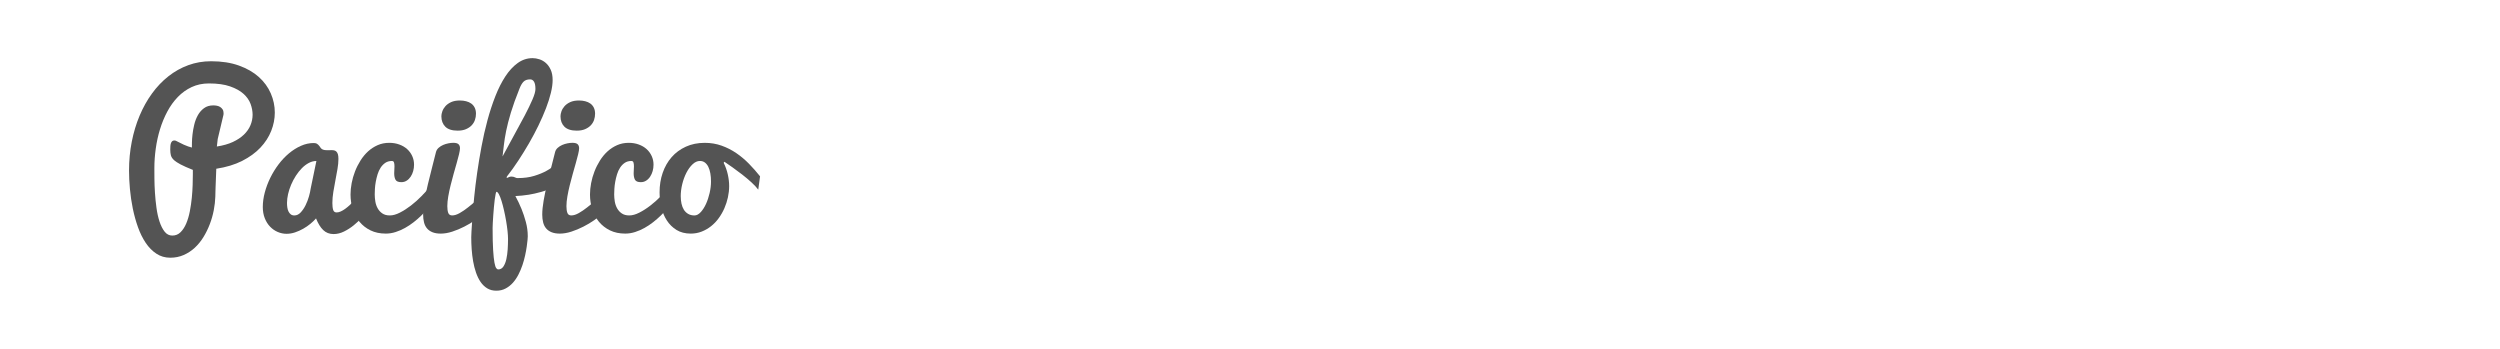 <?xml version="1.0" encoding="utf-8"?>
<!-- Generator: Adobe Illustrator 16.0.0, SVG Export Plug-In . SVG Version: 6.00 Build 0)  -->
<!DOCTYPE svg PUBLIC "-//W3C//DTD SVG 1.1//EN" "http://www.w3.org/Graphics/SVG/1.1/DTD/svg11.dtd">
<svg version="1.1" id="图层_1" xmlns="http://www.w3.org/2000/svg" x="0px" y="0px"
     width="258px" height="36px" viewBox="0 0 258 36" enable-background="new 0 0 258 36" xml:space="preserve">
<g>
	<path fill="#545454" d="M21.784,6.32c1.093,0,2.05,0.15,2.873,0.445c0.823,0.297,1.508,0.689,2.054,1.18
		c0.546,0.492,0.958,1.057,1.234,1.693c0.276,0.639,0.415,1.297,0.415,1.98c0,0.637-0.124,1.268-0.371,1.893
		s-0.62,1.199-1.117,1.727c-0.498,0.527-1.126,0.982-1.884,1.367c-0.757,0.383-1.646,0.652-2.668,0.809
		c-0.02,0.475-0.036,0.91-0.049,1.307c-0.006,0.17-0.013,0.34-0.02,0.508c-0.006,0.17-0.011,0.324-0.015,0.465
		c-0.003,0.139-0.006,0.262-0.009,0.365c-0.004,0.104-0.005,0.176-0.005,0.215c-0.013,0.455-0.067,0.928-0.161,1.418
		c-0.094,0.492-0.231,0.971-0.41,1.439s-0.396,0.912-0.653,1.332c-0.257,0.42-0.557,0.787-0.897,1.104
		c-0.342,0.314-0.724,0.564-1.146,0.75s-0.885,0.279-1.385,0.279c-0.534,0-1.01-0.139-1.429-0.416
		c-0.42-0.275-0.788-0.648-1.103-1.117s-0.582-1.008-0.8-1.619s-0.395-1.25-0.532-1.916c-0.136-0.668-0.236-1.338-0.297-2.016
		c-0.063-0.676-0.093-1.313-0.093-1.912c0-1.027,0.094-2.02,0.283-2.977c0.188-0.955,0.458-1.852,0.81-2.688
		c0.351-0.834,0.777-1.598,1.278-2.287c0.501-0.689,1.065-1.281,1.693-1.775c0.627-0.494,1.311-0.877,2.049-1.146
		C20.166,6.457,20.952,6.32,21.784,6.32z M15.931,17.346c0,0.268,0.001,0.627,0.005,1.078c0.003,0.451,0.021,0.936,0.054,1.449
		c0.032,0.514,0.084,1.033,0.156,1.561c0.071,0.527,0.177,1.004,0.316,1.43c0.14,0.426,0.315,0.773,0.527,1.043
		s0.477,0.404,0.795,0.404c0.332,0,0.615-0.115,0.849-0.346c0.234-0.23,0.429-0.529,0.585-0.896c0.156-0.369,0.28-0.785,0.371-1.25
		c0.091-0.465,0.159-0.932,0.205-1.398c0.046-0.469,0.075-0.916,0.088-1.342c0.013-0.426,0.02-0.789,0.02-1.088v-0.459
		c-0.54-0.215-0.964-0.402-1.273-0.566c-0.309-0.162-0.541-0.318-0.697-0.467c-0.156-0.15-0.255-0.309-0.298-0.475
		c-0.042-0.166-0.063-0.359-0.063-0.58c0-0.117,0.003-0.232,0.01-0.346c0.006-0.113,0.024-0.215,0.053-0.303
		c0.03-0.088,0.072-0.16,0.127-0.215c0.055-0.055,0.131-0.082,0.229-0.082c0.065,0,0.125,0.012,0.181,0.039
		c0.055,0.025,0.125,0.061,0.209,0.105c0.215,0.117,0.41,0.213,0.585,0.289c0.176,0.074,0.325,0.135,0.449,0.18
		c0.143,0.053,0.273,0.092,0.39,0.117c0-0.084,0.001-0.252,0.005-0.502c0.002-0.25,0.022-0.537,0.059-0.859
		c0.035-0.32,0.096-0.658,0.18-1.008c0.084-0.352,0.208-0.674,0.371-0.967s0.374-0.535,0.634-0.727
		c0.26-0.193,0.582-0.289,0.966-0.289c0.117,0,0.237,0.012,0.361,0.035c0.124,0.021,0.236,0.064,0.337,0.127
		c0.1,0.063,0.185,0.145,0.253,0.248c0.068,0.104,0.103,0.238,0.103,0.4c0,0.045-0.002,0.076-0.005,0.092
		c-0.003,0.018-0.005,0.039-0.005,0.064l-0.595,2.508l-0.088,0.77c0.637-0.098,1.187-0.254,1.649-0.467
		c0.462-0.217,0.844-0.469,1.146-0.762c0.302-0.293,0.527-0.615,0.673-0.967c0.146-0.352,0.22-0.713,0.22-1.082
		c0-0.363-0.07-0.736-0.209-1.117c-0.141-0.381-0.382-0.727-0.727-1.039s-0.807-0.568-1.386-0.77
		c-0.579-0.203-1.307-0.305-2.185-0.305c-0.657,0-1.252,0.127-1.786,0.377c-0.533,0.25-1.008,0.59-1.424,1.02
		c-0.416,0.43-0.777,0.93-1.083,1.502s-0.558,1.182-0.756,1.828c-0.199,0.648-0.345,1.314-0.439,2.002
		C15.978,16.027,15.931,16.695,15.931,17.346z"/>
    <path fill="#545454" d="M37.95,21.717c-0.149,0.209-0.35,0.451-0.6,0.732c-0.25,0.279-0.532,0.545-0.844,0.799
		s-0.647,0.469-1.005,0.645s-0.715,0.262-1.073,0.262c-0.429,0-0.787-0.137-1.073-0.414c-0.286-0.275-0.533-0.678-0.741-1.203
		c-0.156,0.182-0.348,0.367-0.576,0.555c-0.228,0.189-0.477,0.359-0.746,0.512c-0.271,0.154-0.552,0.279-0.844,0.377
		s-0.585,0.146-0.878,0.146c-0.313,0-0.617-0.064-0.912-0.191c-0.296-0.125-0.558-0.309-0.786-0.547
		c-0.228-0.236-0.41-0.525-0.546-0.867c-0.136-0.342-0.205-0.727-0.205-1.156c0-0.488,0.068-0.988,0.205-1.502
		c0.137-0.514,0.325-1.016,0.566-1.508c0.241-0.49,0.525-0.955,0.854-1.391s0.688-0.814,1.078-1.141
		c0.39-0.324,0.802-0.584,1.234-0.775c0.432-0.193,0.873-0.289,1.322-0.289c0.15,0,0.267,0.029,0.351,0.09
		c0.085,0.057,0.154,0.123,0.21,0.199c0.055,0.074,0.109,0.148,0.161,0.219c0.052,0.072,0.117,0.123,0.195,0.156
		s0.158,0.055,0.239,0.063c0.081,0.012,0.164,0.016,0.249,0.016c0.072,0,0.145-0.002,0.22-0.004
		c0.075-0.004,0.148-0.006,0.219-0.006c0.098,0,0.189,0.01,0.273,0.029s0.159,0.063,0.224,0.127
		c0.065,0.066,0.115,0.156,0.151,0.273c0.036,0.117,0.054,0.275,0.054,0.479c0,0.311-0.033,0.658-0.098,1.037
		c-0.065,0.381-0.137,0.771-0.214,1.172c-0.078,0.4-0.15,0.799-0.215,1.201c-0.065,0.398-0.098,0.777-0.098,1.135
		c0,0.307,0.027,0.545,0.083,0.719c0.055,0.172,0.174,0.258,0.356,0.258c0.137,0,0.28-0.035,0.43-0.104
		c0.149-0.068,0.3-0.156,0.454-0.268c0.152-0.111,0.305-0.236,0.458-0.375c0.153-0.141,0.298-0.285,0.435-0.434
		c0.319-0.352,0.641-0.748,0.966-1.191L37.95,21.717z M29.619,20.945c0,0.164,0.011,0.32,0.034,0.473
		c0.022,0.154,0.063,0.291,0.122,0.41c0.059,0.121,0.137,0.219,0.234,0.293c0.098,0.076,0.221,0.113,0.371,0.113
		c0.241,0,0.458-0.105,0.654-0.313c0.195-0.209,0.364-0.459,0.507-0.752s0.259-0.596,0.346-0.906
		c0.088-0.313,0.145-0.572,0.171-0.781l0.595-2.869c-0.267,0-0.527,0.068-0.781,0.201c-0.253,0.133-0.493,0.314-0.717,0.541
		c-0.225,0.229-0.431,0.488-0.62,0.781c-0.189,0.293-0.351,0.6-0.488,0.922s-0.243,0.645-0.317,0.971
		C29.656,20.354,29.619,20.66,29.619,20.945z"/>
    <path fill="#545454" d="M39.813,24.107c-0.598,0-1.124-0.111-1.575-0.332c-0.453-0.221-0.831-0.518-1.137-0.887
		c-0.306-0.373-0.537-0.801-0.693-1.289s-0.234-0.996-0.234-1.521c0-0.377,0.039-0.771,0.117-1.182
		c0.078-0.408,0.193-0.811,0.347-1.205c0.152-0.393,0.341-0.768,0.566-1.125c0.224-0.357,0.484-0.672,0.78-0.943
		c0.296-0.27,0.626-0.482,0.99-0.643s0.764-0.24,1.2-0.24c0.371,0,0.713,0.057,1.029,0.172c0.315,0.113,0.585,0.271,0.809,0.473
		c0.225,0.201,0.401,0.441,0.527,0.717c0.127,0.277,0.19,0.574,0.19,0.895c0,0.221-0.029,0.438-0.087,0.652
		c-0.059,0.215-0.145,0.408-0.259,0.58s-0.252,0.311-0.415,0.414c-0.163,0.105-0.345,0.156-0.546,0.156
		c-0.306,0-0.506-0.08-0.6-0.242c-0.094-0.164-0.142-0.389-0.142-0.674c0-0.117,0.005-0.24,0.015-0.371
		c0.009-0.131,0.014-0.248,0.014-0.352c0-0.156-0.016-0.285-0.048-0.391c-0.033-0.104-0.104-0.156-0.215-0.156
		c-0.267,0-0.494,0.064-0.683,0.191c-0.188,0.127-0.35,0.293-0.483,0.498s-0.239,0.436-0.317,0.691
		c-0.078,0.258-0.14,0.514-0.186,0.766c-0.045,0.254-0.075,0.496-0.088,0.727c-0.013,0.232-0.019,0.426-0.019,0.582
		c0,0.234,0.021,0.479,0.063,0.73c0.042,0.254,0.122,0.486,0.239,0.697c0.117,0.213,0.276,0.389,0.478,0.527
		c0.202,0.141,0.462,0.211,0.78,0.211c0.313,0,0.657-0.096,1.034-0.289c0.377-0.191,0.756-0.434,1.137-0.727
		c0.381-0.293,0.743-0.615,1.088-0.967c0.345-0.35,0.641-0.682,0.888-0.994l0.673,1.133c-0.488,0.695-1.015,1.316-1.581,1.863
		c-0.241,0.234-0.502,0.461-0.785,0.682c-0.283,0.223-0.58,0.418-0.888,0.59c-0.309,0.174-0.631,0.313-0.965,0.42
		C40.498,24.053,40.158,24.107,39.813,24.107z"/>
    <path fill="#545454" d="M49.911,22.029c-0.234,0.213-0.525,0.443-0.874,0.688c-0.348,0.244-0.723,0.469-1.126,0.672
		c-0.403,0.207-0.814,0.377-1.234,0.514c-0.419,0.137-0.817,0.205-1.195,0.205c-0.338,0-0.623-0.049-0.854-0.143
		s-0.417-0.225-0.561-0.395c-0.143-0.168-0.246-0.375-0.307-0.619c-0.063-0.244-0.093-0.514-0.093-0.805
		c0-0.41,0.047-0.887,0.141-1.43s0.21-1.105,0.347-1.688c0.136-0.582,0.281-1.162,0.434-1.742c0.153-0.578,0.288-1.111,0.405-1.6
		c0.045-0.168,0.137-0.314,0.273-0.434c0.137-0.121,0.291-0.219,0.464-0.293c0.172-0.074,0.351-0.131,0.536-0.166
		c0.186-0.037,0.353-0.055,0.502-0.055c0.273,0,0.458,0.051,0.556,0.152c0.098,0.1,0.146,0.236,0.146,0.404
		c0,0.145-0.033,0.35-0.098,0.619c-0.065,0.271-0.146,0.576-0.244,0.918c-0.098,0.342-0.202,0.709-0.313,1.102
		c-0.11,0.395-0.214,0.787-0.312,1.182c-0.098,0.393-0.179,0.777-0.244,1.15c-0.065,0.375-0.097,0.711-0.097,1.01
		c0,0.293,0.032,0.525,0.097,0.697c0.065,0.172,0.199,0.26,0.4,0.26c0.234,0,0.494-0.082,0.78-0.244s0.576-0.359,0.868-0.592
		c0.293-0.23,0.579-0.469,0.859-0.717c0.279-0.246,0.526-0.457,0.741-0.633V22.029z M45.55,12c0-0.15,0.032-0.318,0.098-0.508
		c0.065-0.188,0.17-0.365,0.317-0.531c0.146-0.166,0.341-0.307,0.585-0.42c0.244-0.113,0.548-0.17,0.912-0.17
		c0.228,0,0.442,0.025,0.644,0.078c0.202,0.051,0.377,0.131,0.527,0.238c0.149,0.107,0.268,0.248,0.356,0.424
		c0.087,0.176,0.132,0.385,0.132,0.625c0,0.221-0.036,0.436-0.107,0.645c-0.072,0.207-0.186,0.393-0.341,0.557
		c-0.156,0.162-0.354,0.293-0.591,0.395c-0.237,0.1-0.521,0.15-0.854,0.15c-0.572,0-0.995-0.135-1.268-0.404
		C45.687,12.807,45.55,12.447,45.55,12z"/>
    <path fill="#545454" d="M48.633,24.479c0-0.033,0.008-0.232,0.024-0.596s0.047-0.85,0.093-1.453
		c0.046-0.605,0.107-1.303,0.186-2.094s0.181-1.625,0.307-2.508c0.127-0.881,0.276-1.785,0.449-2.711
		c0.172-0.928,0.377-1.83,0.615-2.709c0.237-0.877,0.509-1.705,0.814-2.482s0.649-1.457,1.029-2.039
		c0.381-0.582,0.805-1.041,1.273-1.379C53.892,6.168,54.405,6,54.965,6c0.221,0,0.454,0.039,0.697,0.117
		c0.245,0.078,0.467,0.203,0.668,0.381c0.202,0.174,0.369,0.408,0.502,0.697s0.2,0.645,0.2,1.068c0,0.383-0.061,0.824-0.181,1.322
		c-0.121,0.496-0.29,1.027-0.507,1.594c-0.218,0.566-0.475,1.154-0.771,1.766c-0.296,0.611-0.62,1.221-0.971,1.83
		c-0.352,0.607-0.721,1.207-1.108,1.795c-0.387,0.588-0.782,1.141-1.185,1.652l-0.02,0.156c0.13-0.063,0.228-0.105,0.293-0.125
		s0.133-0.031,0.205-0.031c0.085,0,0.153,0.01,0.205,0.025c0.052,0.016,0.099,0.035,0.142,0.053
		c0.042,0.021,0.086,0.039,0.131,0.055c0.046,0.018,0.101,0.023,0.166,0.023c0.644,0,1.213-0.076,1.708-0.229
		c0.494-0.152,0.91-0.322,1.249-0.512c0.397-0.215,0.742-0.465,1.034-0.752l-0.215,2.371c-0.429,0.234-0.878,0.418-1.346,0.547
		c-0.468,0.131-0.901,0.229-1.297,0.291c-0.462,0.074-0.92,0.117-1.375,0.139c0.234,0.43,0.445,0.875,0.634,1.336
		c0.163,0.396,0.311,0.842,0.444,1.332c0.133,0.49,0.2,0.986,0.2,1.486c0,0.061-0.008,0.184-0.024,0.373
		c-0.017,0.188-0.044,0.418-0.083,0.691s-0.094,0.576-0.166,0.908c-0.072,0.33-0.165,0.666-0.278,1.004
		c-0.114,0.338-0.252,0.666-0.415,0.98c-0.163,0.316-0.353,0.596-0.571,0.84c-0.218,0.244-0.469,0.439-0.751,0.59
		C51.896,29.924,51.576,30,51.218,30c-0.357,0-0.67-0.082-0.937-0.244c-0.267-0.164-0.494-0.383-0.683-0.658
		c-0.189-0.277-0.346-0.6-0.474-0.967c-0.126-0.367-0.226-0.756-0.297-1.166c-0.071-0.408-0.122-0.826-0.151-1.254
		C48.648,25.285,48.633,24.875,48.633,24.479z M51.238,19.795c-0.026,0-0.055,0.072-0.087,0.219
		c-0.033,0.146-0.063,0.336-0.093,0.566c-0.029,0.23-0.057,0.49-0.083,0.775c-0.026,0.287-0.049,0.568-0.068,0.844
		c-0.02,0.277-0.036,0.533-0.049,0.771c-0.013,0.236-0.02,0.424-0.02,0.561c0,0.957,0.018,1.717,0.054,2.283
		c0.035,0.564,0.081,0.994,0.136,1.287c0.055,0.293,0.117,0.482,0.185,0.572c0.069,0.086,0.138,0.131,0.21,0.131
		c0.221,0,0.398-0.102,0.532-0.303c0.133-0.201,0.234-0.457,0.303-0.766c0.068-0.309,0.113-0.648,0.137-1.014
		c0.022-0.369,0.034-0.723,0.034-1.061c0-0.227-0.018-0.508-0.053-0.838c-0.037-0.332-0.085-0.678-0.147-1.039
		s-0.133-0.721-0.215-1.078c-0.081-0.357-0.165-0.678-0.253-0.961c-0.087-0.283-0.177-0.512-0.268-0.688
		C51.4,19.883,51.316,19.795,51.238,19.795z M53.609,9.15c-0.377,0.938-0.673,1.762-0.888,2.473
		c-0.214,0.713-0.377,1.346-0.488,1.898c-0.11,0.553-0.188,1.039-0.234,1.459s-0.091,0.809-0.137,1.166
		c0.397-0.748,0.797-1.484,1.2-2.211c0.403-0.725,0.768-1.398,1.093-2.02s0.59-1.168,0.795-1.643
		c0.205-0.475,0.307-0.836,0.307-1.084c0-0.344-0.049-0.596-0.146-0.756c-0.098-0.16-0.231-0.24-0.4-0.24
		c-0.299,0-0.526,0.08-0.683,0.24S53.732,8.832,53.609,9.15z"/>
    <path fill="#545454" d="M62.204,22.029c-0.234,0.213-0.526,0.443-0.874,0.688c-0.348,0.244-0.724,0.469-1.126,0.672
		c-0.403,0.207-0.814,0.377-1.234,0.514c-0.419,0.137-0.818,0.205-1.195,0.205c-0.338,0-0.623-0.049-0.854-0.143
		c-0.231-0.094-0.418-0.225-0.561-0.395c-0.143-0.168-0.246-0.375-0.307-0.619c-0.062-0.244-0.093-0.514-0.093-0.805
		c0-0.41,0.047-0.887,0.141-1.43s0.21-1.105,0.347-1.688s0.281-1.162,0.434-1.742c0.153-0.578,0.288-1.111,0.405-1.6
		c0.046-0.168,0.137-0.314,0.273-0.434c0.136-0.121,0.291-0.219,0.463-0.293c0.172-0.074,0.352-0.131,0.536-0.166
		c0.186-0.037,0.353-0.055,0.503-0.055c0.273,0,0.458,0.051,0.556,0.152c0.097,0.1,0.146,0.236,0.146,0.404
		c0,0.145-0.032,0.35-0.097,0.619c-0.065,0.271-0.146,0.576-0.244,0.918s-0.202,0.709-0.312,1.102
		c-0.111,0.395-0.215,0.787-0.313,1.182c-0.098,0.393-0.179,0.777-0.244,1.15c-0.065,0.375-0.098,0.711-0.098,1.01
		c0,0.293,0.033,0.525,0.098,0.697s0.198,0.26,0.4,0.26c0.234,0,0.494-0.082,0.78-0.244s0.576-0.359,0.869-0.592
		c0.292-0.23,0.579-0.469,0.858-0.717c0.28-0.246,0.527-0.457,0.742-0.633V22.029z M57.843,12c0-0.15,0.033-0.318,0.098-0.508
		c0.065-0.188,0.17-0.365,0.317-0.531c0.146-0.166,0.341-0.307,0.585-0.42c0.243-0.113,0.547-0.17,0.912-0.17
		c0.228,0,0.442,0.025,0.644,0.078c0.202,0.051,0.377,0.131,0.527,0.238s0.268,0.248,0.356,0.424
		c0.087,0.176,0.131,0.385,0.131,0.625c0,0.221-0.036,0.436-0.107,0.645c-0.071,0.207-0.185,0.393-0.341,0.557
		c-0.156,0.162-0.353,0.293-0.59,0.395c-0.238,0.1-0.522,0.15-0.854,0.15c-0.572,0-0.995-0.135-1.269-0.404
		C57.979,12.807,57.843,12.447,57.843,12z"/>
    <path fill="#545454" d="M64.525,24.107c-0.598,0-1.124-0.111-1.575-0.332c-0.452-0.221-0.831-0.518-1.137-0.887
		c-0.306-0.373-0.537-0.801-0.692-1.289c-0.156-0.488-0.234-0.996-0.234-1.521c0-0.377,0.039-0.771,0.117-1.182
		c0.078-0.408,0.193-0.811,0.347-1.205c0.152-0.393,0.341-0.768,0.565-1.125c0.224-0.357,0.484-0.672,0.781-0.943
		c0.295-0.27,0.626-0.482,0.99-0.643c0.364-0.16,0.765-0.24,1.2-0.24c0.371,0,0.714,0.057,1.029,0.172
		c0.315,0.113,0.586,0.271,0.81,0.473c0.225,0.201,0.4,0.441,0.526,0.717c0.128,0.277,0.191,0.574,0.191,0.895
		c0,0.221-0.029,0.438-0.088,0.652s-0.146,0.408-0.26,0.58c-0.113,0.172-0.251,0.311-0.414,0.414
		c-0.162,0.105-0.344,0.156-0.546,0.156c-0.306,0-0.506-0.08-0.601-0.242c-0.094-0.164-0.141-0.389-0.141-0.674
		c0-0.117,0.004-0.24,0.015-0.371c0.009-0.131,0.015-0.248,0.015-0.352c0-0.156-0.017-0.285-0.049-0.391
		c-0.033-0.104-0.104-0.156-0.215-0.156c-0.268,0-0.494,0.064-0.684,0.191c-0.188,0.127-0.35,0.293-0.482,0.498
		c-0.134,0.205-0.239,0.436-0.316,0.691c-0.078,0.258-0.141,0.514-0.186,0.766c-0.045,0.254-0.075,0.496-0.088,0.727
		c-0.013,0.232-0.02,0.426-0.02,0.582c0,0.234,0.021,0.479,0.063,0.73c0.042,0.254,0.123,0.486,0.239,0.697
		c0.117,0.213,0.276,0.389,0.479,0.527c0.201,0.141,0.462,0.211,0.78,0.211c0.313,0,0.656-0.096,1.034-0.289
		c0.377-0.191,0.757-0.434,1.136-0.727c0.381-0.293,0.744-0.615,1.089-0.967c0.345-0.35,0.641-0.682,0.888-0.994l0.673,1.133
		c-0.487,0.695-1.015,1.316-1.58,1.863c-0.241,0.234-0.503,0.461-0.785,0.682c-0.284,0.223-0.579,0.418-0.889,0.59
		c-0.309,0.174-0.631,0.313-0.966,0.42S64.871,24.107,64.525,24.107z"/>
    <path fill="#545454" d="M74.682,16.801c0.189,0.377,0.33,0.773,0.425,1.193c0.094,0.42,0.142,0.822,0.142,1.205
		c0,0.385-0.043,0.771-0.127,1.162c-0.085,0.389-0.207,0.768-0.365,1.131c-0.16,0.365-0.355,0.707-0.586,1.023
		c-0.231,0.32-0.494,0.596-0.791,0.83c-0.295,0.234-0.619,0.42-0.971,0.557c-0.351,0.137-0.725,0.205-1.121,0.205
		c-0.572,0-1.063-0.125-1.469-0.375c-0.406-0.252-0.74-0.578-1-0.982c-0.26-0.402-0.451-0.857-0.57-1.365
		c-0.121-0.508-0.181-1.02-0.181-1.541c0-0.715,0.107-1.385,0.321-2.006c0.215-0.621,0.522-1.16,0.923-1.619
		c0.399-0.459,0.89-0.818,1.468-1.082c0.579-0.264,1.229-0.396,1.951-0.396c0.618,0,1.197,0.096,1.736,0.289
		c0.541,0.191,1.046,0.449,1.518,0.77c0.471,0.322,0.91,0.691,1.316,1.107s0.786,0.846,1.137,1.289l-0.186,1.375
		c-0.175-0.234-0.412-0.488-0.711-0.762c-0.3-0.273-0.617-0.539-0.951-0.799c-0.336-0.26-0.666-0.506-0.99-0.736
		c-0.326-0.232-0.605-0.426-0.84-0.582L74.682,16.801z M71.668,22.234c0.221,0,0.436-0.113,0.643-0.338
		c0.209-0.225,0.391-0.506,0.547-0.848s0.281-0.719,0.376-1.133c0.094-0.412,0.142-0.807,0.142-1.186
		c0-0.299-0.023-0.576-0.068-0.834c-0.046-0.256-0.114-0.479-0.205-0.668c-0.092-0.188-0.209-0.338-0.352-0.449
		c-0.143-0.109-0.315-0.166-0.518-0.166c-0.266,0-0.52,0.115-0.76,0.344c-0.241,0.227-0.453,0.518-0.635,0.871
		c-0.182,0.355-0.325,0.746-0.43,1.176c-0.104,0.43-0.156,0.844-0.156,1.24c0,0.273,0.027,0.529,0.078,0.771
		c0.053,0.24,0.134,0.449,0.244,0.629c0.111,0.178,0.258,0.32,0.439,0.428S71.414,22.234,71.668,22.234z"/>
</g>
</svg>
